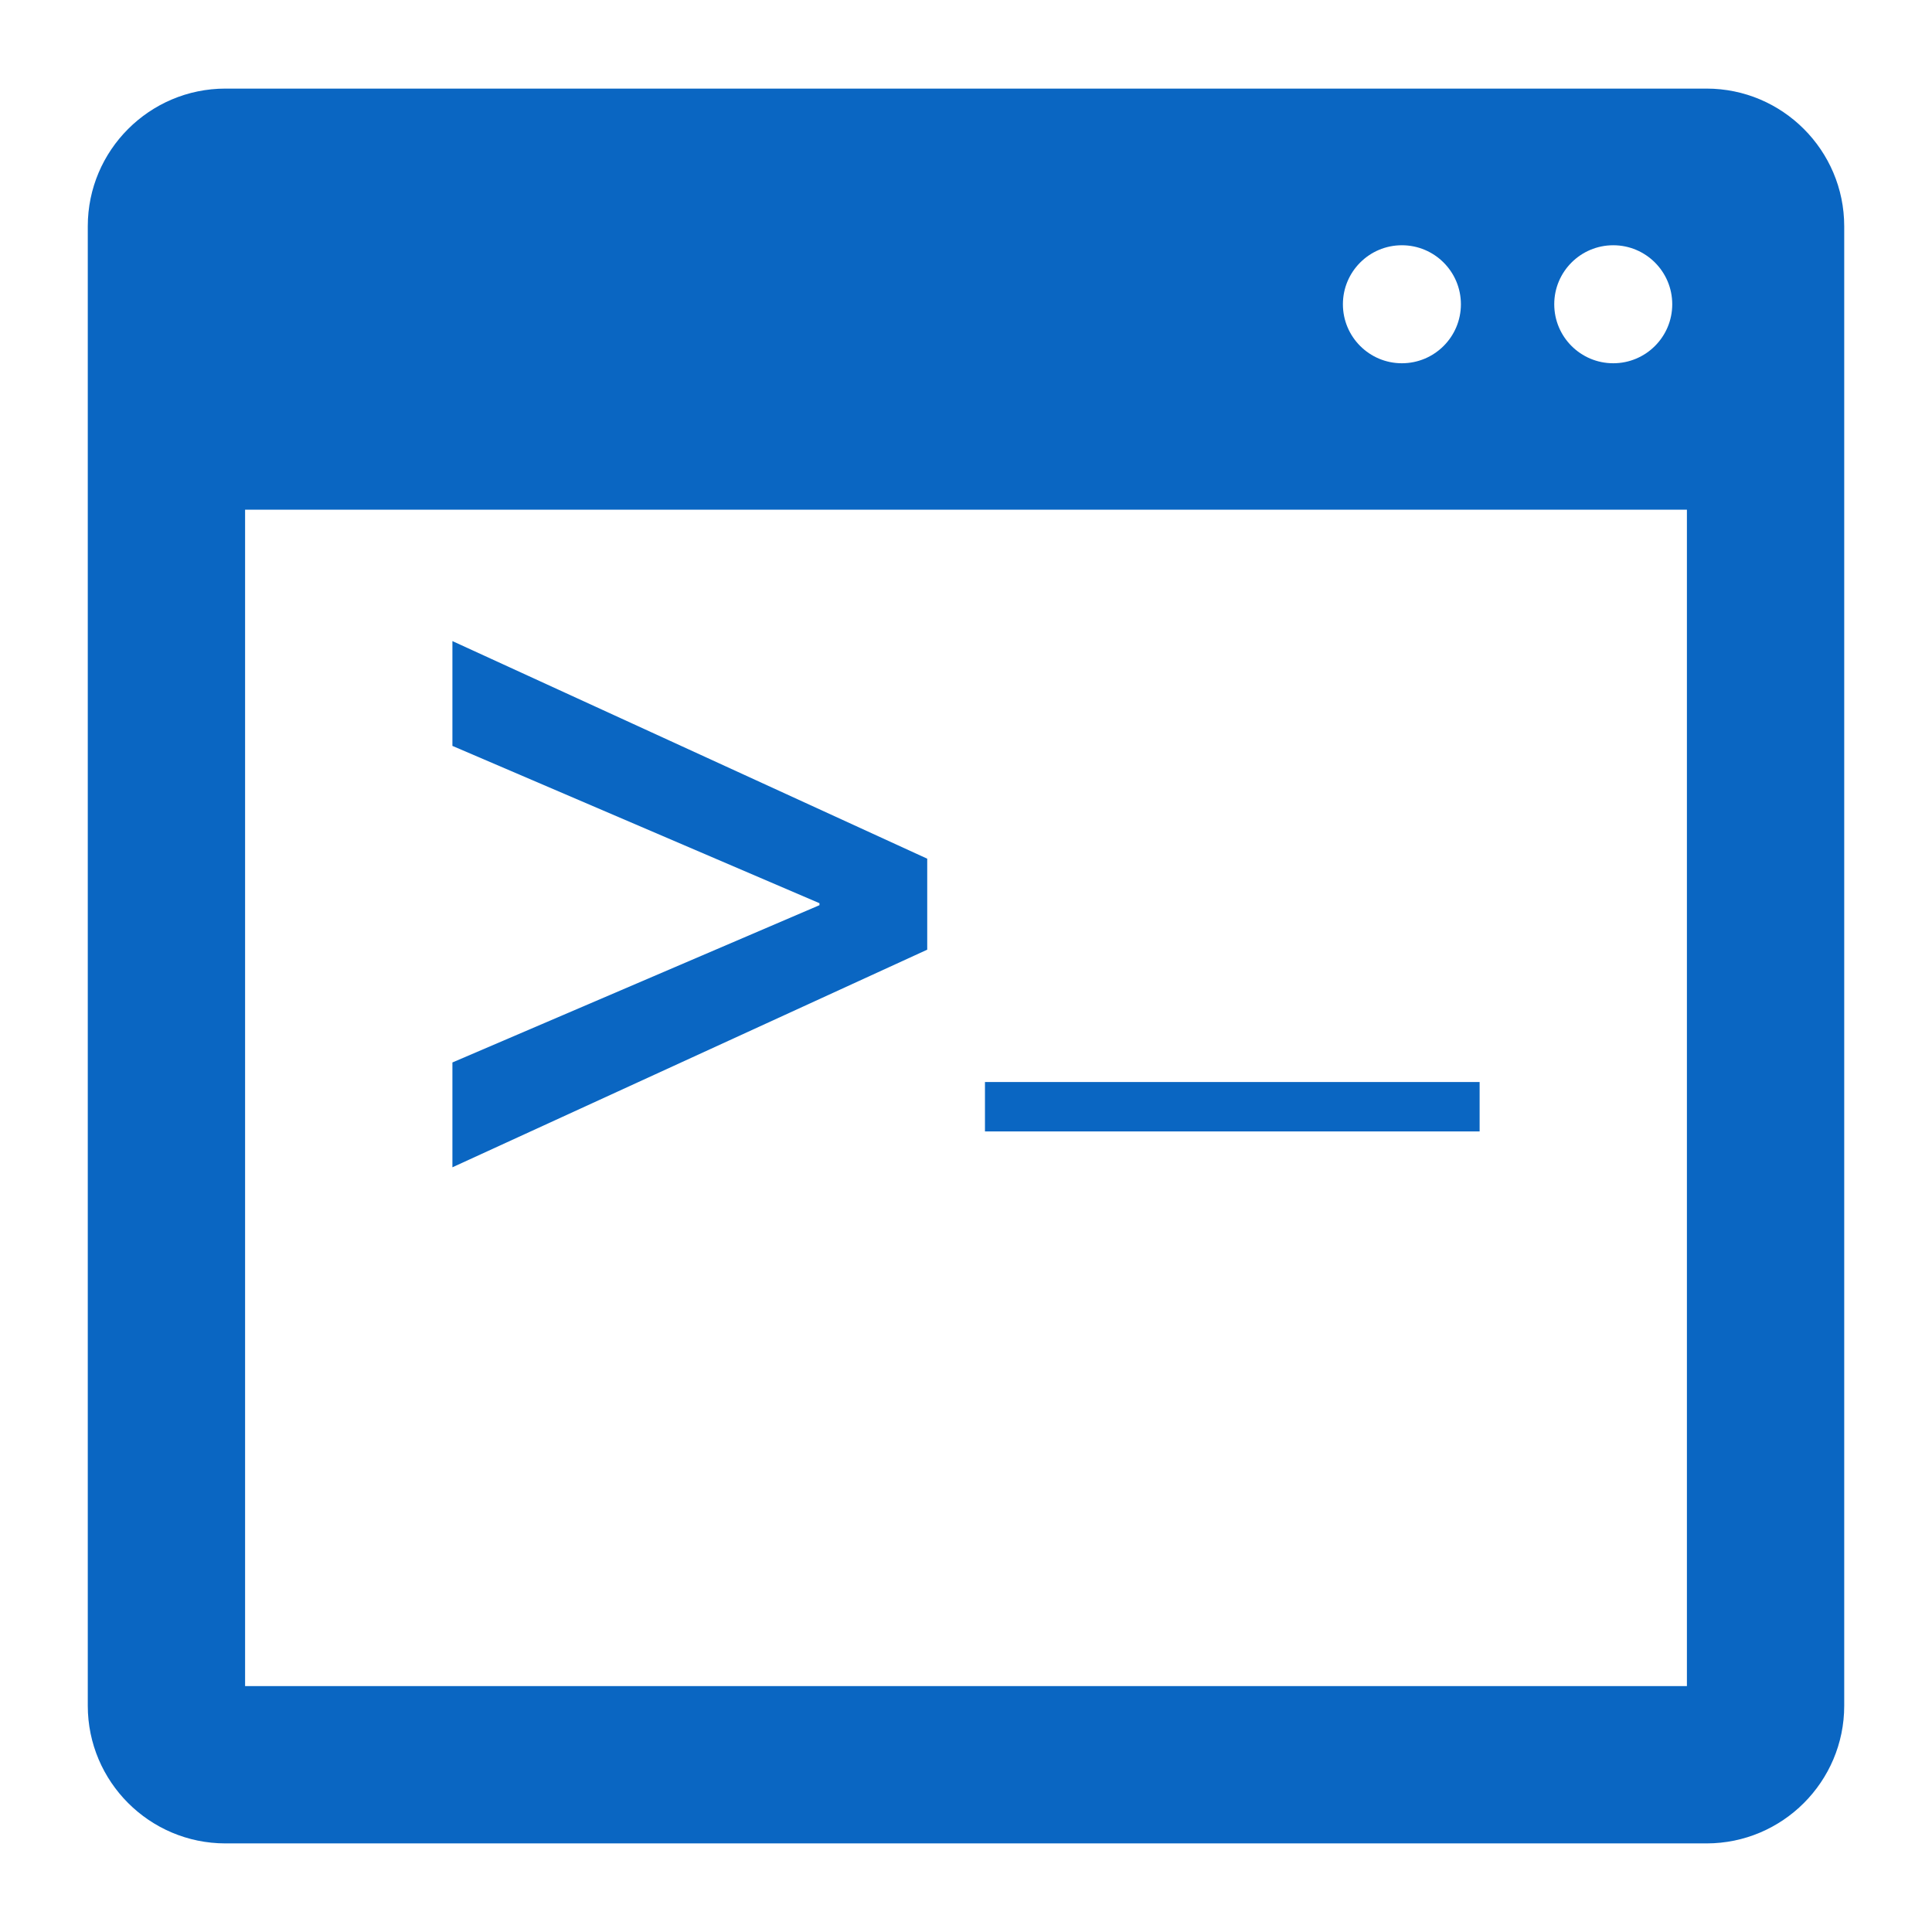 <svg xmlns="http://www.w3.org/2000/svg" xmlns:xlink="http://www.w3.org/1999/xlink" version="1.1" width="1000" height="1000" viewBox="0 0 1000 1000" xml:space="preserve">
<desc>Created with Fabric.js 3.5.0</desc>
<defs>
</defs>
<rect x="0" y="0" width="100%" height="100%" fill="rgba(255,255,255,0)"/>
<g transform="matrix(2.405 0 0 2.405 500 500)" id="518083">
<path style="stroke: none; stroke-width: 1; stroke-dasharray: none; stroke-linecap: butt; stroke-dashoffset: 0; stroke-linejoin: miter; stroke-miterlimit: 4; is-custom-font: none; font-file-url: none; fill: rgb(10,102,194); fill-rule: nonzero; opacity: 1;" vector-effect="non-scaling-stroke" transform=" translate(-189.008, -189.008)" d="M 348.386 0.175 H 29.625 C 13.292 0.175 0 13.461 0 29.795 v 318.428 c 0 16.332 13.292 29.618 29.625 29.618 h 318.765 c 16.336 0 29.626 -13.291 29.626 -29.618 V 29.795 C 378.011 13.461 364.719 0.175 348.386 0.175 z M 328.309 33.891 c 7.01 0 12.695 5.682 12.695 12.698 c 0 7.015 -5.686 12.698 -12.695 12.698 c -7.014 0 -12.7 -5.683 -12.7 -12.698 C 315.608 39.573 321.295 33.891 328.309 33.891 z M 282.816 33.891 c 7.014 0 12.704 5.682 12.704 12.698 c 0 7.015 -5.69 12.698 -12.704 12.698 c -7.004 0 -12.691 -5.683 -12.691 -12.698 C 270.125 39.573 275.812 33.891 282.816 33.891 z M 344.155 343.988 h -310.3 V 90.8 h 310.306 v 253.188 H 344.155 z M 180.663 185.495 L 78.474 232.331 v -22.562 l 78.997 -33.85 v -0.426 l -78.997 -33.855 v -22.558 l 102.189 46.832 V 185.495 z M 299.548 224.614 H 193.09 v -10.637 h 106.458 V 224.614 z" stroke-linecap="round"/>
</g>
</svg>